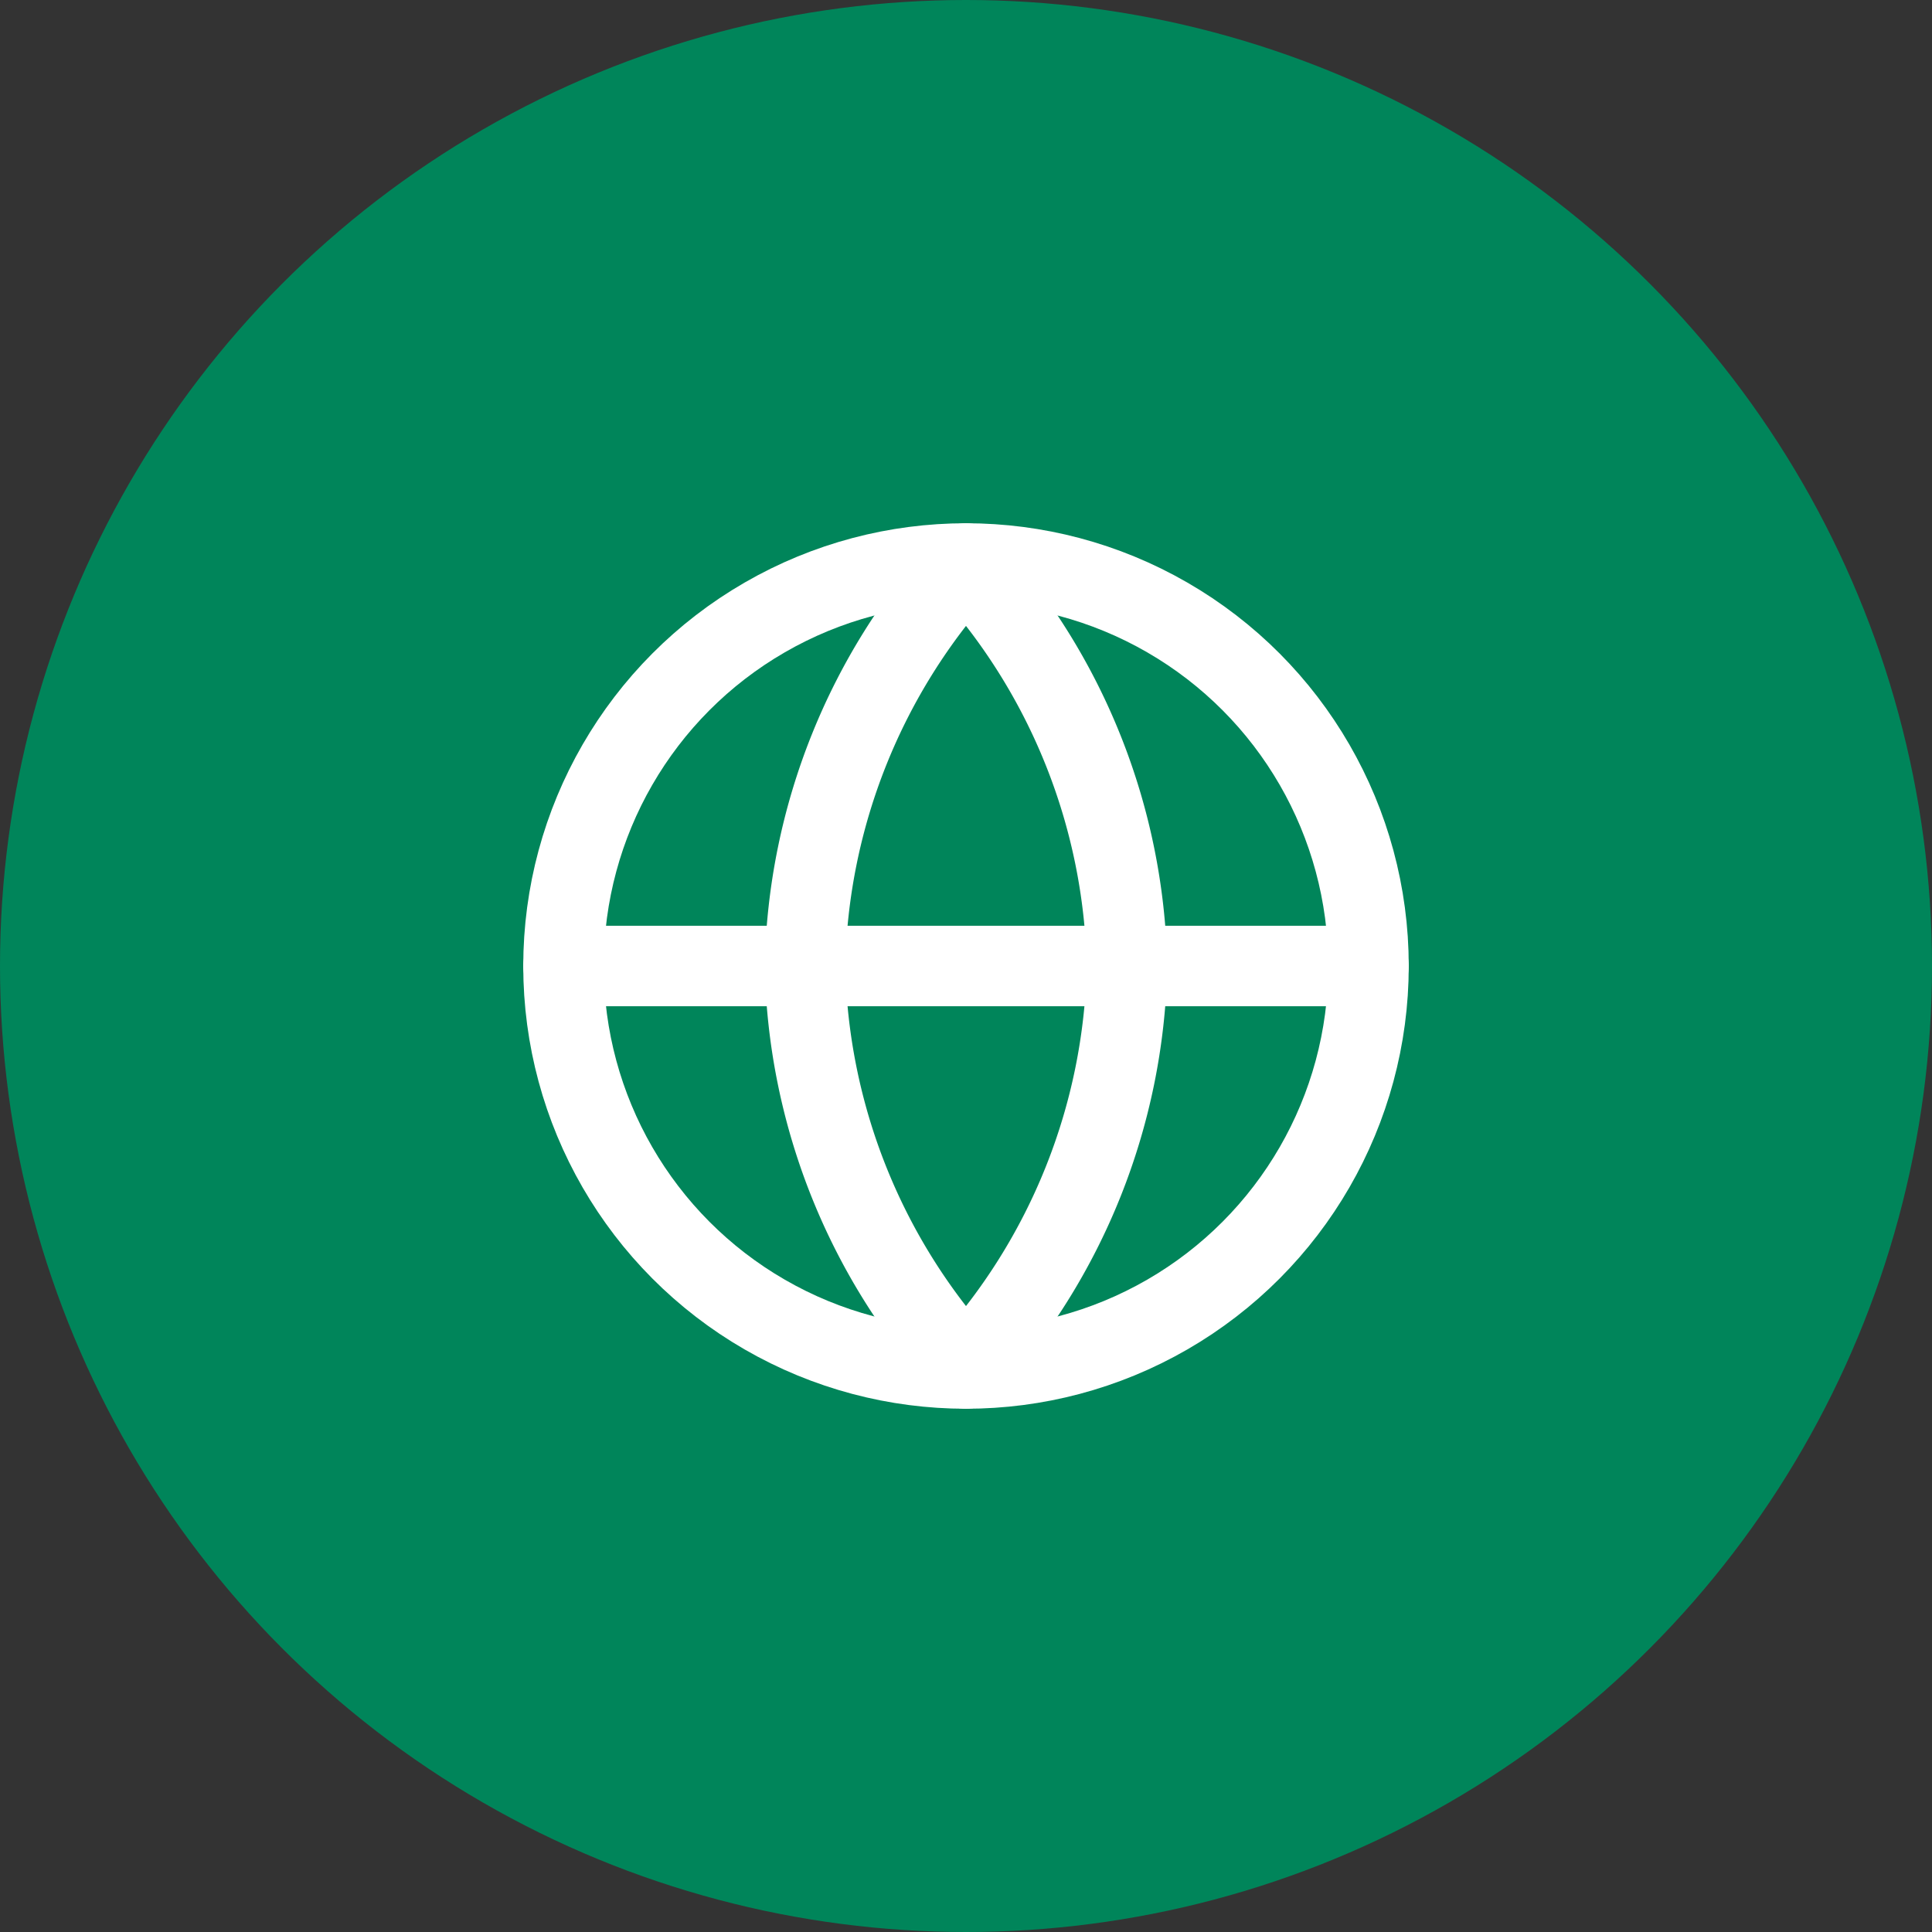 <svg xmlns="http://www.w3.org/2000/svg" width="48" height="48" viewBox="0 0 48 48"><rect x="0" y="0" width="48" height="48" fill="#333333" stroke="none"/><defs><style>.a{fill:#00855a;}.b{fill:none;stroke:#fff;stroke-linecap:round;stroke-linejoin:round;stroke-width:2px;}</style></defs><g transform="translate(-308 -7525)"><circle class="a" cx="24" cy="24" r="24" transform="translate(308 7525)"/><g transform="translate(320 7537)"><circle class="b" cx="10" cy="10" r="10" transform="translate(2 2)"/><line class="b" x2="20" transform="translate(2 12)"/><path class="b" d="M12,2a15.3,15.3,0,0,1,4,10,15.3,15.3,0,0,1-4,10A15.3,15.3,0,0,1,8,12,15.3,15.3,0,0,1,12,2Z"/></g></g></svg>